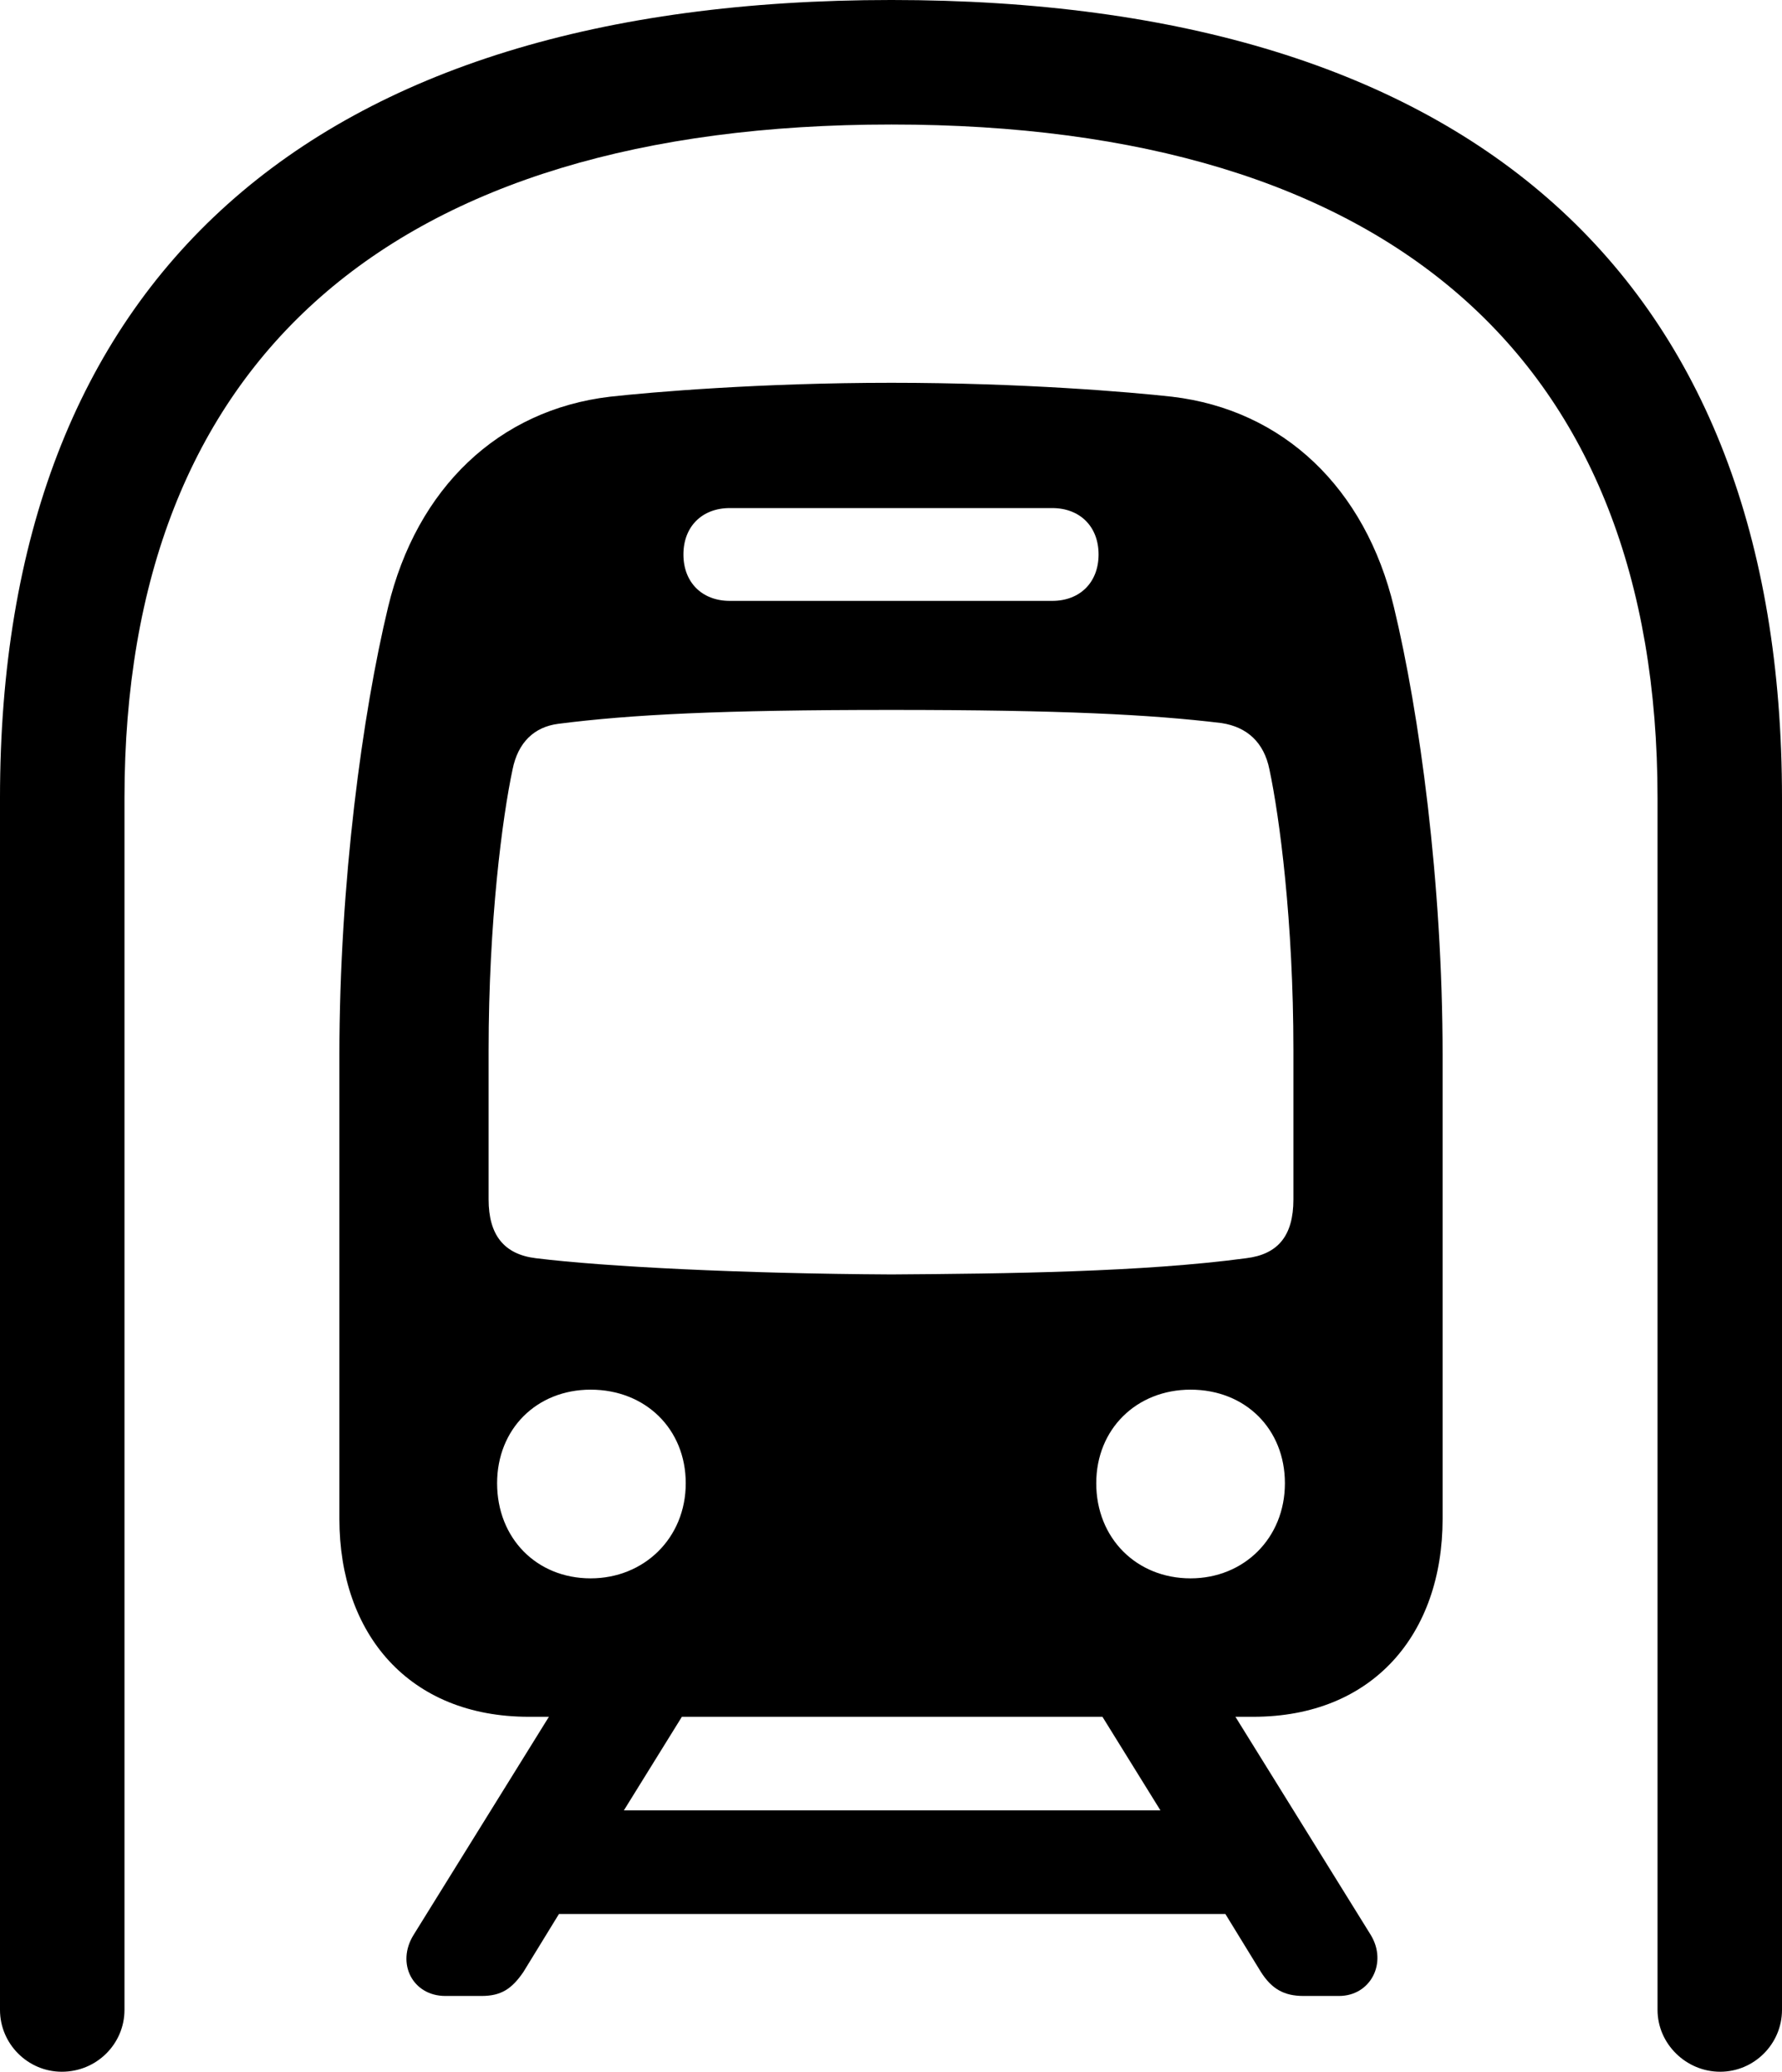 <?xml version="1.0" encoding="UTF-8" standalone="no"?>
<svg xmlns="http://www.w3.org/2000/svg"
     width="1125.488" height="1308.105"
     viewBox="0 0 1125.488 1308.105"
     fill="currentColor">
  <path d="M-0.002 1269.047C-0.002 1290.527 17.578 1308.107 39.058 1308.107C61.038 1308.107 78.618 1290.527 78.618 1269.047V503.907C78.618 227.047 247.558 78.617 562.988 78.617C877.928 78.617 1046.878 227.047 1046.878 503.907V1269.047C1046.878 1290.527 1064.938 1308.107 1086.428 1308.107C1107.908 1308.107 1125.488 1290.527 1125.488 1269.047V503.907C1125.488 175.777 929.688 -0.003 562.988 -0.003C195.798 -0.003 -0.002 175.777 -0.002 503.907ZM333.988 1083.987H346.678L261.228 1221.677C249.998 1239.747 260.738 1260.257 281.248 1260.257H304.198C316.408 1260.257 323.238 1255.857 330.568 1245.117L353.028 1208.497H773.928L796.388 1245.117C803.218 1255.857 811.038 1260.257 823.238 1260.257H845.698C865.718 1260.257 876.468 1239.257 865.718 1221.677L780.278 1083.987H791.508C867.188 1083.987 911.128 1031.737 911.128 958.987V666.507C911.128 557.127 896.488 450.197 880.368 383.297C862.308 308.107 810.548 258.787 740.238 250.487C713.868 247.557 645.508 241.697 562.988 241.697C480.468 241.697 411.618 247.557 385.258 250.487C314.938 258.787 263.188 308.107 245.118 383.297C229.008 450.197 214.358 557.127 214.358 666.507V958.987C214.358 1031.737 258.298 1083.987 333.988 1083.987ZM460.938 379.397C443.358 379.397 431.638 367.677 431.638 350.097C431.638 332.517 443.358 320.797 460.938 320.797H664.548C682.128 320.797 693.848 332.517 693.848 350.097C693.848 367.677 682.128 379.397 664.548 379.397ZM562.988 804.687C468.748 804.197 381.838 799.807 338.378 794.437C318.358 791.997 308.598 779.787 308.598 757.327V663.087C308.598 581.547 317.378 515.627 323.728 485.837C327.148 468.747 337.398 458.987 352.538 457.027C398.438 451.167 454.588 448.247 562.988 448.247C670.408 448.247 727.048 451.167 771.488 456.547C787.598 458.987 798.338 468.747 801.758 485.837C808.108 515.627 816.898 581.547 816.898 663.087V757.327C816.898 780.277 807.128 791.997 787.108 794.437C721.678 803.227 635.738 804.197 562.988 804.687ZM373.048 996.577C338.868 996.577 313.968 971.187 313.968 936.527C313.968 902.347 338.868 877.437 373.048 877.437C407.718 877.437 433.108 902.347 433.108 936.527C433.108 971.187 406.738 996.577 373.048 996.577ZM751.948 996.577C717.778 996.577 692.378 971.187 692.378 936.527C692.378 902.347 717.778 877.437 751.948 877.437C786.618 877.437 811.528 902.347 811.528 936.527C811.528 971.187 785.648 996.577 751.948 996.577ZM394.038 1143.067L430.668 1083.987H696.288L732.908 1143.067Z"/>
</svg>